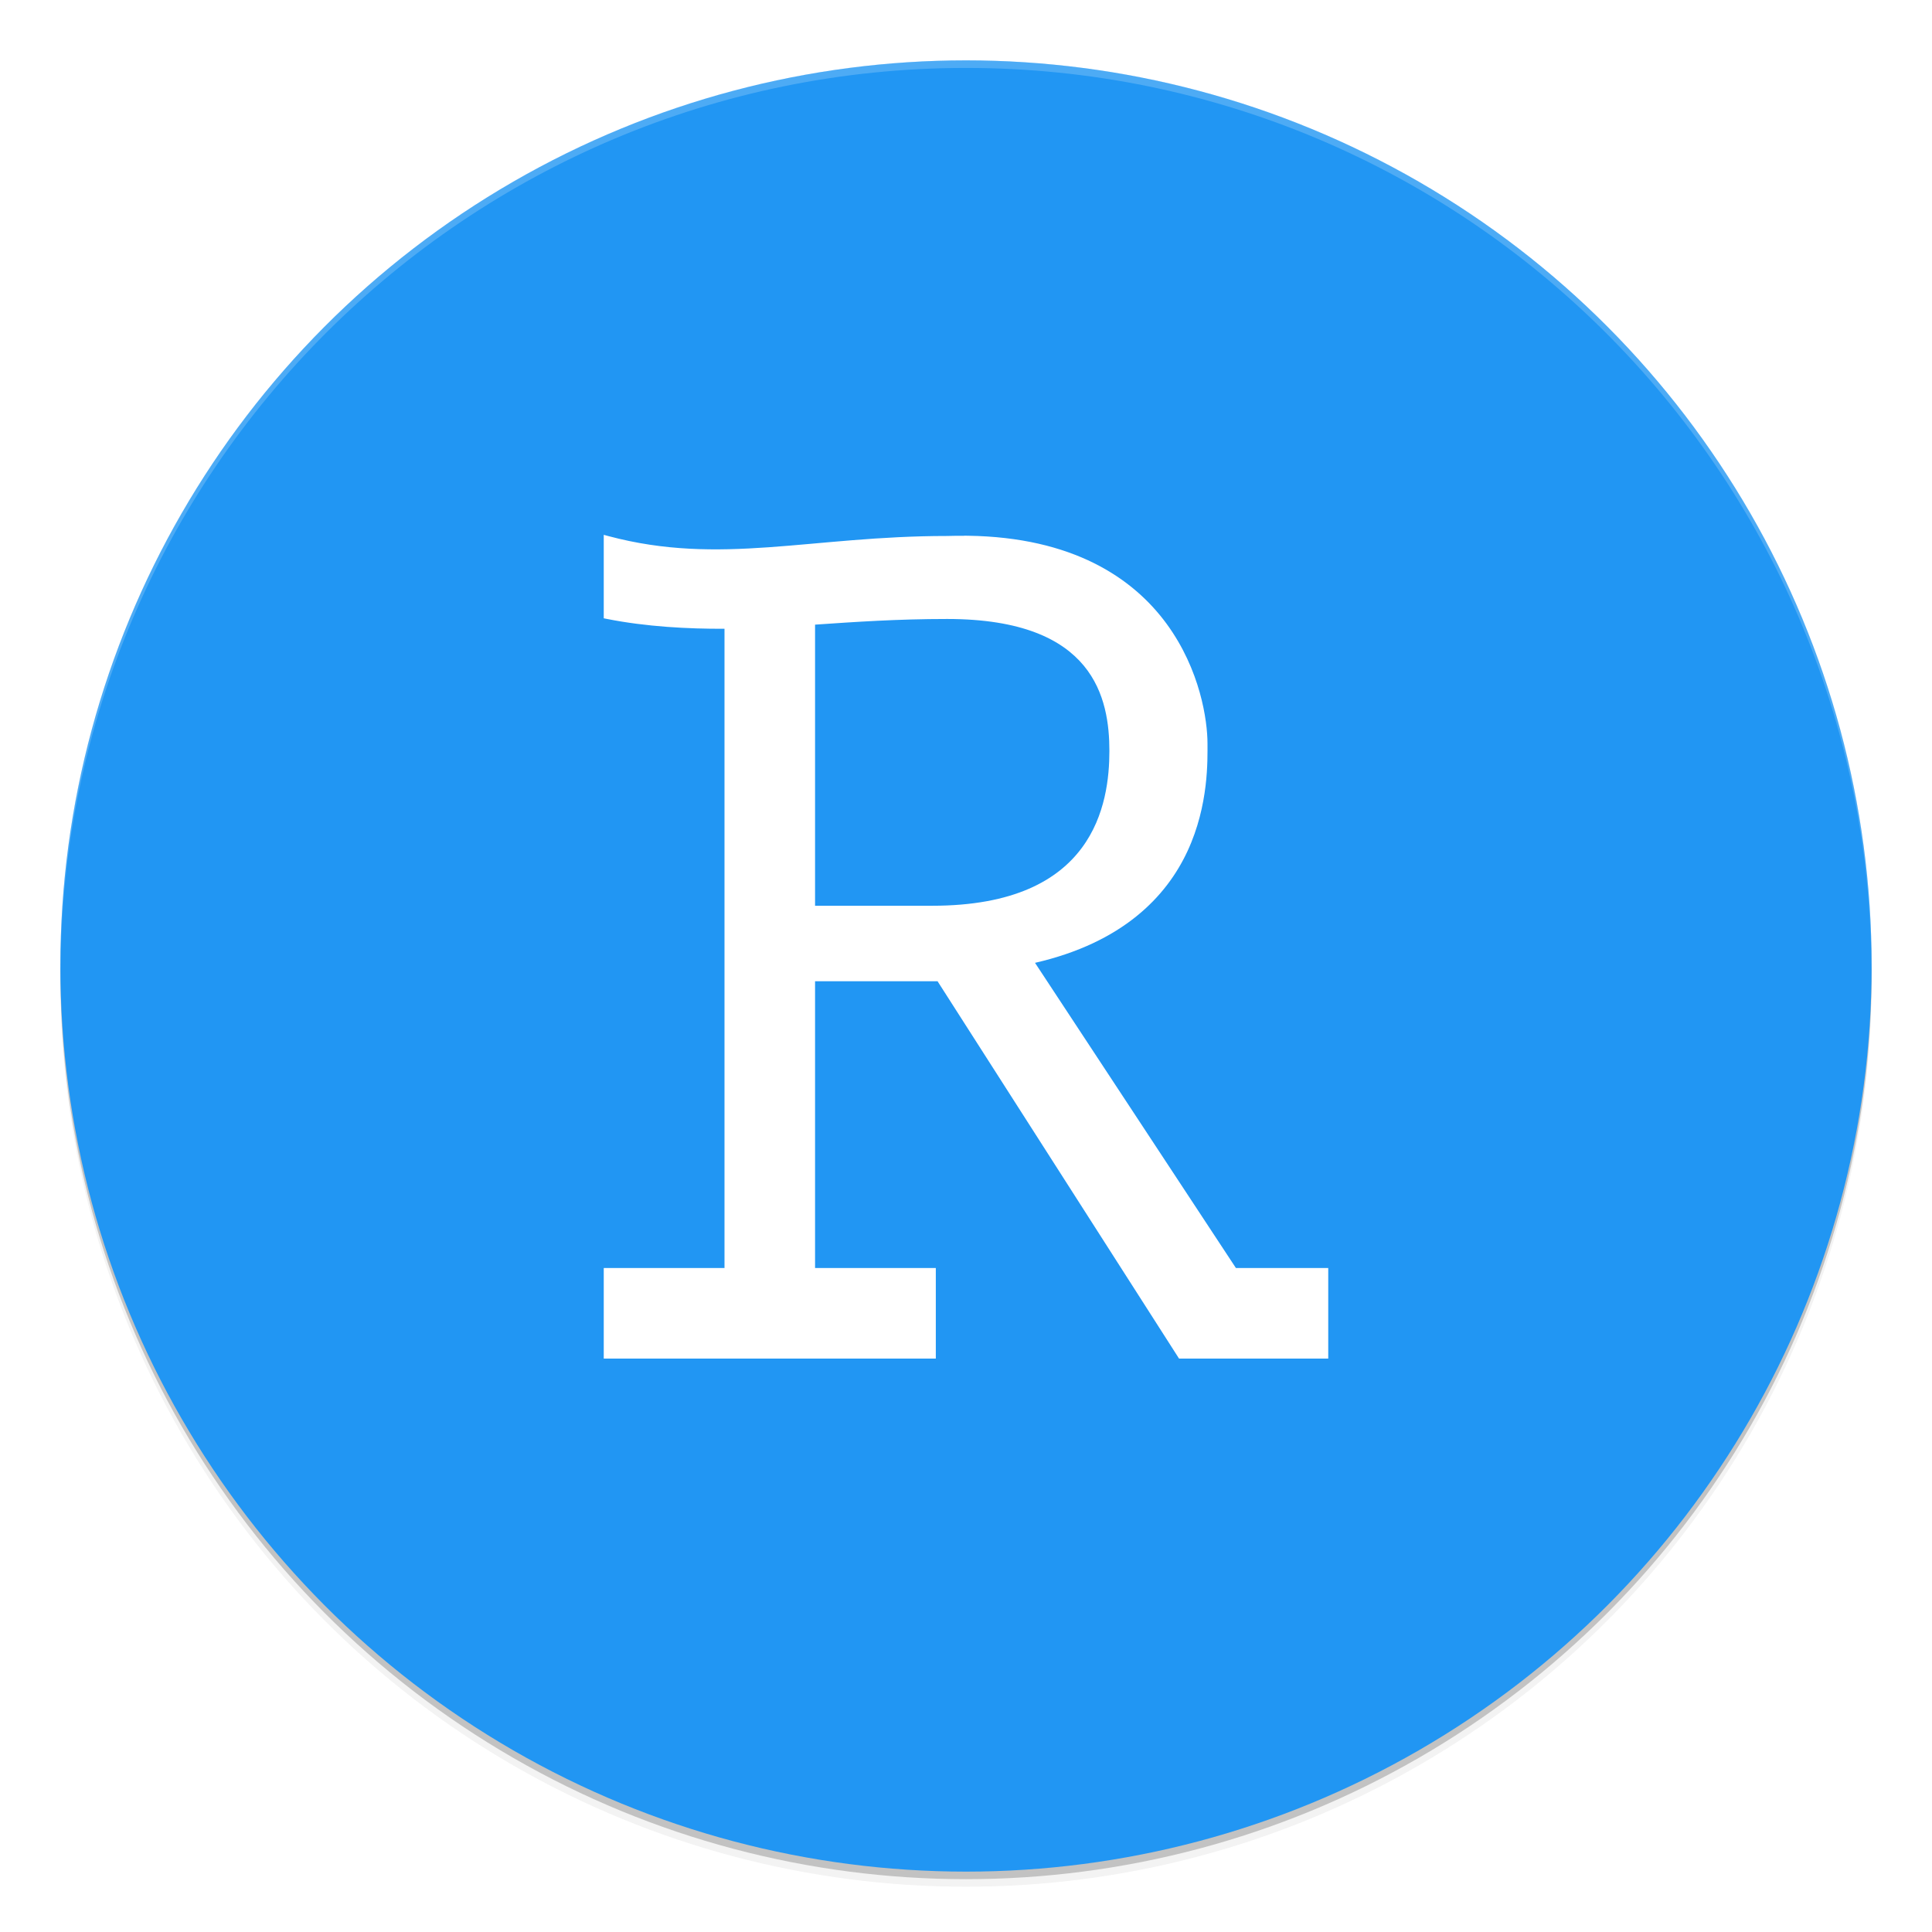 <svg xmlns="http://www.w3.org/2000/svg" width="512" height="512" enable-background="new" version="1.0"><defs><filter id="a" width="1.048" height="1.048" x="-.024" y="-.024" color-interpolation-filters="sRGB"><feGaussianBlur stdDeviation="4.8"/></filter></defs><g transform="translate(-208 228)"><circle cx="464" cy="30" r="240" opacity=".2"/><circle cx="464" cy="32" r="240" filter="url(#a)" opacity=".1"/><circle cx="464" cy="32" r="240" filter="url(#a)" opacity=".2"/><circle cx="464" cy="28" r="240" fill="#2196f3"/><path fill="#fff" d="M464-212c-132.55 0-240 107.45-240 240q.019.585.041 1.172c.456-132.21 107.75-239.15 239.96-239.17 132.08.02 239.31 106.75 239.96 238.83l.041-.828c0-132.55-107.45-240-240-240z" opacity=".2"/><path fill="#fff" d="M368-86.266v22.121l.805.16c10.435 2.087 21.69 2.661 31.195 2.613v169.41h-32v24h88v-24h-32v-76h32.459l64 100h39.54v-24h-24.468l-53.24-80.875C505.5 21.827 517.106 9.61 522.697-2.43c5.682-12.236 5.302-24.263 5.302-28.53 0-6.028-1.894-19.494-10.81-31.69s-24.916-22.983-52.677-23.373l-1.013-.013v.027c-1.486-.006-2.99 0-4.534.05l.034-.001c-36.148 0-60.031 7.958-89.742.035zm91 22.301c19.817 0 30.455 5.41 36.23 12.389S502-35.869 502-28.965s-1.002 17.172-7.303 25.654S476.787 12.035 455 12.035h-31v-74.498c10.54-.725 21.807-1.502 35-1.502z" color="#000" enable-background="accumulate" style="isolation:auto;mix-blend-mode:normal;text-decoration-color:#000;text-decoration-line:none;text-decoration-style:solid;text-indent:0;text-transform:none;white-space:normal"/></g></svg>